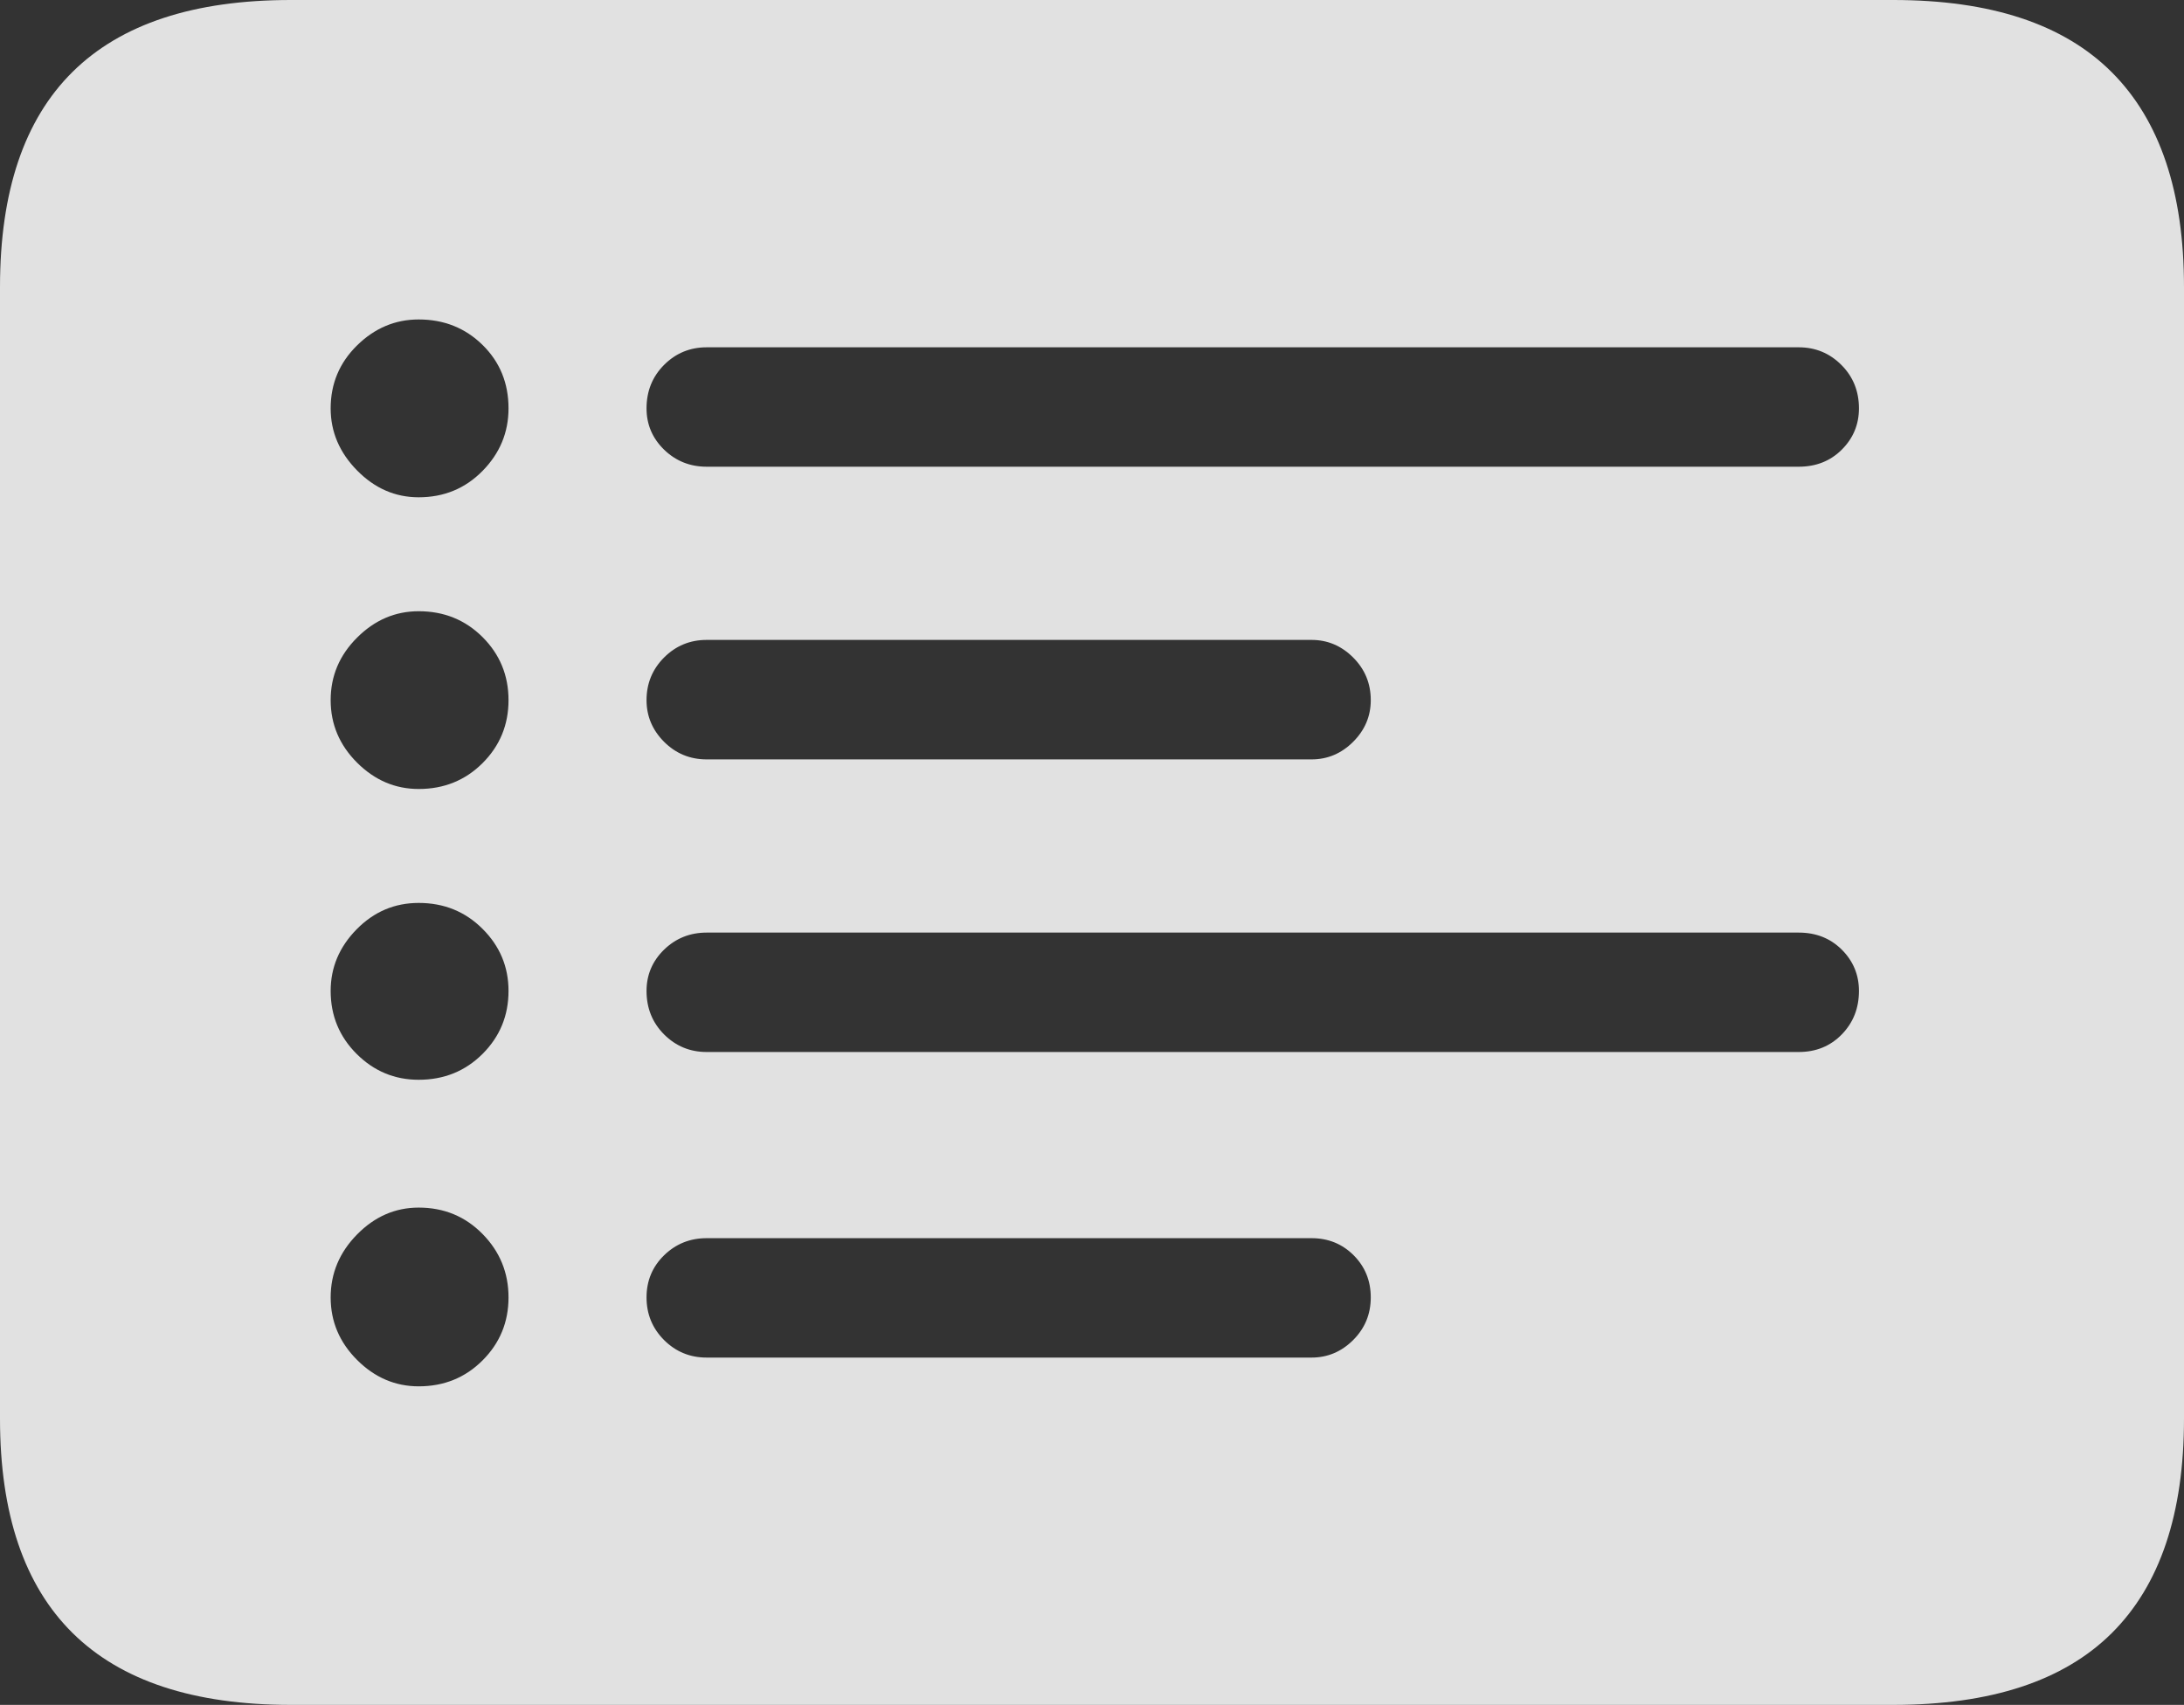 <?xml version="1.0" encoding="UTF-8"?>
<!--Generator: Apple Native CoreSVG 175-->
<!DOCTYPE svg
PUBLIC "-//W3C//DTD SVG 1.1//EN"
       "http://www.w3.org/Graphics/SVG/1.1/DTD/svg11.dtd">
<svg version="1.1" xmlns="http://www.w3.org/2000/svg" xmlns:xlink="http://www.w3.org/1999/xlink" width="28.784" height="22.473">
 <rect width="100%" height="100%" fill="#333333" stroke="none"/>
 <g>
  <rect height="22.473" opacity="0" width="28.784" x="0" y="0"/>
  <path d="M5.518 6.555Q5.054 6.555 4.706 6.201Q4.358 5.847 4.358 5.383Q4.358 4.895 4.706 4.553Q5.054 4.211 5.518 4.211Q6.018 4.211 6.36 4.547Q6.702 4.883 6.702 5.383Q6.702 5.859 6.36 6.207Q6.018 6.555 5.518 6.555ZM5.518 10.4Q5.054 10.4 4.706 10.053Q4.358 9.705 4.358 9.229Q4.358 8.752 4.706 8.405Q5.054 8.057 5.518 8.057Q6.018 8.057 6.36 8.398Q6.702 8.74 6.702 9.229Q6.702 9.717 6.36 10.059Q6.018 10.4 5.518 10.4ZM5.518 14.233Q5.042 14.233 4.7 13.892Q4.358 13.55 4.358 13.062Q4.358 12.598 4.7 12.25Q5.042 11.902 5.518 11.902Q6.018 11.902 6.36 12.244Q6.702 12.585 6.702 13.062Q6.702 13.55 6.36 13.892Q6.018 14.233 5.518 14.233ZM5.518 18.274Q5.054 18.274 4.706 17.926Q4.358 17.578 4.358 17.102Q4.358 16.626 4.706 16.272Q5.054 15.918 5.518 15.918Q6.018 15.918 6.36 16.266Q6.702 16.614 6.702 17.102Q6.702 17.59 6.36 17.932Q6.018 18.274 5.518 18.274ZM9.314 6.152Q8.984 6.152 8.752 5.927Q8.521 5.701 8.521 5.383Q8.521 5.042 8.752 4.81Q8.984 4.578 9.314 4.578L23.706 4.578Q24.036 4.578 24.268 4.81Q24.5 5.042 24.5 5.383Q24.5 5.701 24.274 5.927Q24.048 6.152 23.706 6.152ZM9.314 10.01Q8.984 10.01 8.752 9.778Q8.521 9.546 8.521 9.229Q8.521 8.899 8.752 8.667Q8.984 8.435 9.314 8.435L17.285 8.435Q17.602 8.435 17.834 8.667Q18.066 8.899 18.066 9.229Q18.066 9.546 17.834 9.778Q17.602 10.01 17.285 10.01ZM9.314 13.867Q8.984 13.867 8.752 13.635Q8.521 13.403 8.521 13.062Q8.521 12.744 8.752 12.518Q8.984 12.293 9.314 12.293L23.706 12.293Q24.048 12.293 24.274 12.518Q24.5 12.744 24.5 13.062Q24.5 13.403 24.274 13.635Q24.048 13.867 23.706 13.867ZM9.314 17.895Q8.984 17.895 8.752 17.664Q8.521 17.432 8.521 17.102Q8.521 16.773 8.752 16.547Q8.984 16.321 9.314 16.321L17.285 16.321Q17.615 16.321 17.841 16.547Q18.066 16.773 18.066 17.102Q18.066 17.432 17.834 17.664Q17.602 17.895 17.285 17.895ZM3.833 22.473L24.951 22.473Q26.88 22.473 27.832 21.527Q28.784 20.581 28.784 18.701L28.784 3.784Q28.784 1.904 27.832 0.952Q26.88 0 24.951 0L3.833 0Q1.917 0 0.958 0.946Q0 1.892 0 3.784L0 18.701Q0 20.581 0.958 21.527Q1.917 22.473 3.833 22.473Z" fill="rgba(255,255,255,0.85)"/>
 </g>
</svg>
